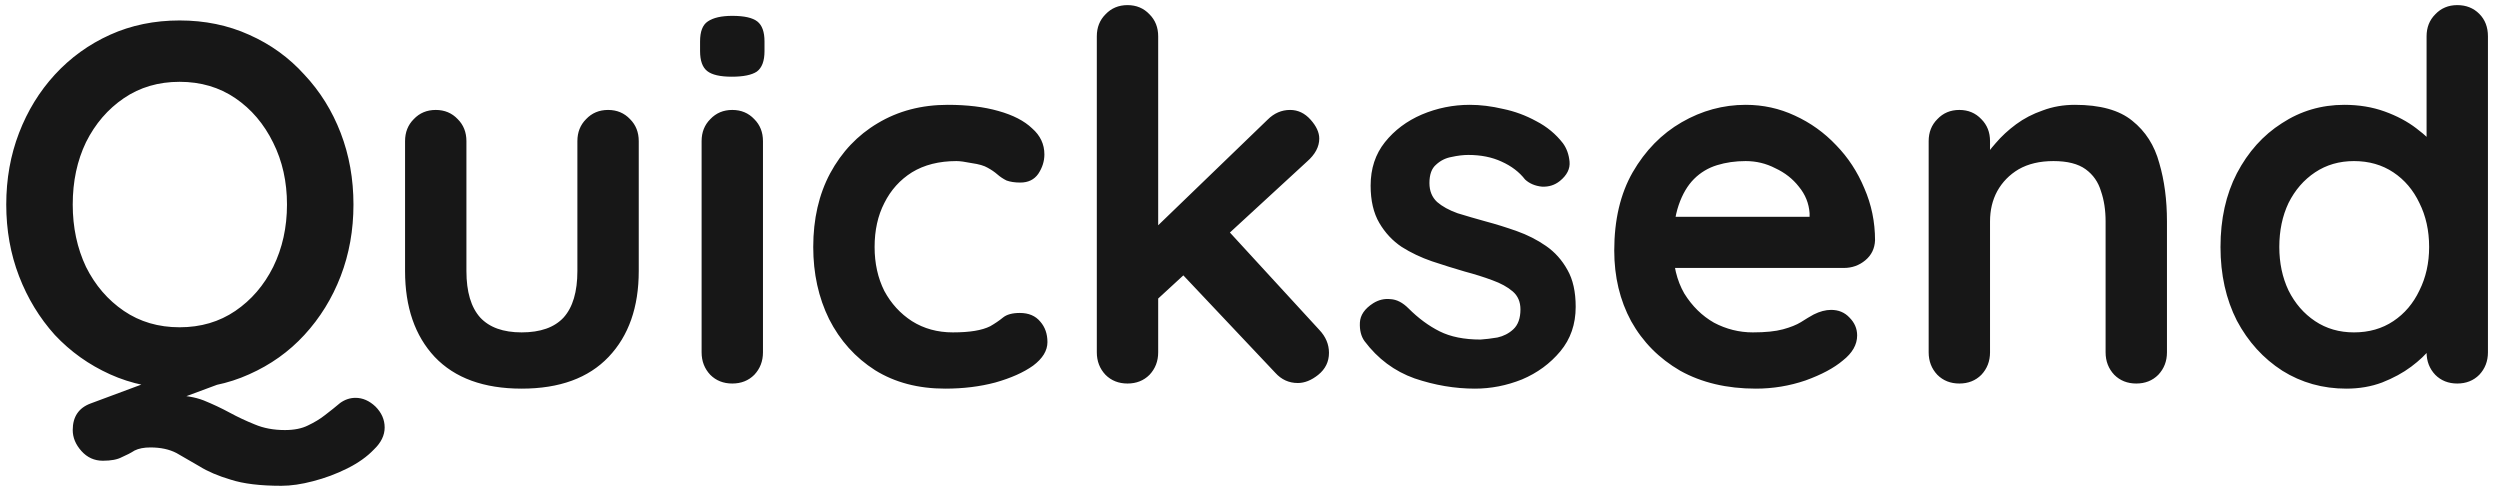 <svg width="176" height="35" viewBox="0 0 176 35" fill="none" xmlns="http://www.w3.org/2000/svg">
<path d="M25.028 28.008C25.532 28.008 26 28.212 26.432 28.62C26.864 29.052 27.08 29.544 27.08 30.096C27.08 30.648 26.828 31.164 26.324 31.644C25.844 32.148 25.22 32.592 24.452 32.976C23.684 33.36 22.88 33.66 22.04 33.876C21.224 34.092 20.48 34.2 19.808 34.2C18.32 34.2 17.132 34.056 16.244 33.768C15.356 33.504 14.624 33.192 14.048 32.832C13.472 32.496 12.932 32.184 12.428 31.896C11.924 31.632 11.312 31.5 10.592 31.5C10.136 31.5 9.764 31.572 9.476 31.716C9.212 31.884 8.912 32.04 8.576 32.184C8.264 32.352 7.82 32.436 7.244 32.436C6.644 32.436 6.14 32.208 5.732 31.752C5.324 31.296 5.12 30.804 5.12 30.276C5.12 29.34 5.54 28.716 6.38 28.404L13.832 25.632L17.072 26.424L10.088 29.016L12.14 27.828C12.98 27.828 13.712 27.948 14.336 28.188C14.984 28.452 15.596 28.74 16.172 29.052C16.748 29.364 17.336 29.64 17.936 29.88C18.56 30.144 19.268 30.276 20.06 30.276C20.708 30.276 21.248 30.168 21.68 29.952C22.136 29.736 22.532 29.496 22.868 29.232C23.276 28.92 23.636 28.632 23.948 28.368C24.284 28.128 24.644 28.008 25.028 28.008ZM24.884 14.4C24.884 16.2 24.584 17.88 23.984 19.44C23.384 21 22.532 22.38 21.428 23.58C20.348 24.756 19.052 25.68 17.54 26.352C16.052 27.024 14.42 27.36 12.644 27.36C10.868 27.36 9.236 27.024 7.748 26.352C6.26 25.68 4.964 24.756 3.86 23.58C2.78 22.38 1.94 21 1.34 19.44C0.74 17.88 0.44 16.2 0.44 14.4C0.44 12.6 0.74 10.92 1.34 9.36C1.94 7.8 2.78 6.432 3.86 5.256C4.964 4.056 6.26 3.12 7.748 2.448C9.236 1.776 10.868 1.44 12.644 1.44C14.42 1.44 16.052 1.776 17.54 2.448C19.052 3.12 20.348 4.056 21.428 5.256C22.532 6.432 23.384 7.8 23.984 9.36C24.584 10.92 24.884 12.6 24.884 14.4ZM20.204 14.4C20.204 12.792 19.88 11.34 19.232 10.044C18.584 8.724 17.696 7.68 16.568 6.912C15.44 6.144 14.132 5.76 12.644 5.76C11.156 5.76 9.848 6.144 8.72 6.912C7.592 7.68 6.704 8.712 6.056 10.008C5.432 11.304 5.12 12.768 5.12 14.4C5.12 16.008 5.432 17.472 6.056 18.792C6.704 20.088 7.592 21.12 8.72 21.888C9.848 22.656 11.156 23.04 12.644 23.04C14.132 23.04 15.44 22.656 16.568 21.888C17.696 21.12 18.584 20.088 19.232 18.792C19.88 17.472 20.204 16.008 20.204 14.4ZM42.808 7.74C43.432 7.74 43.948 7.956 44.356 8.388C44.764 8.796 44.968 9.312 44.968 9.936V19.08C44.968 21.624 44.26 23.64 42.844 25.128C41.428 26.616 39.388 27.36 36.724 27.36C34.06 27.36 32.02 26.616 30.604 25.128C29.212 23.64 28.516 21.624 28.516 19.08V9.936C28.516 9.312 28.72 8.796 29.128 8.388C29.536 7.956 30.052 7.74 30.676 7.74C31.3 7.74 31.816 7.956 32.224 8.388C32.632 8.796 32.836 9.312 32.836 9.936V19.08C32.836 20.544 33.16 21.636 33.808 22.356C34.456 23.052 35.428 23.4 36.724 23.4C38.044 23.4 39.028 23.052 39.676 22.356C40.324 21.636 40.648 20.544 40.648 19.08V9.936C40.648 9.312 40.852 8.796 41.26 8.388C41.668 7.956 42.184 7.74 42.808 7.74ZM53.713 24.804C53.713 25.428 53.509 25.956 53.101 26.388C52.693 26.796 52.177 27 51.553 27C50.929 27 50.413 26.796 50.005 26.388C49.597 25.956 49.393 25.428 49.393 24.804V9.936C49.393 9.312 49.597 8.796 50.005 8.388C50.413 7.956 50.929 7.74 51.553 7.74C52.177 7.74 52.693 7.956 53.101 8.388C53.509 8.796 53.713 9.312 53.713 9.936V24.804ZM51.517 5.4C50.701 5.4 50.125 5.268 49.789 5.004C49.453 4.74 49.285 4.272 49.285 3.6V2.916C49.285 2.22 49.465 1.752 49.825 1.512C50.209 1.248 50.785 1.116 51.553 1.116C52.393 1.116 52.981 1.248 53.317 1.512C53.653 1.776 53.821 2.244 53.821 2.916V3.6C53.821 4.296 53.641 4.776 53.281 5.04C52.921 5.28 52.333 5.4 51.517 5.4ZM66.721 7.38C68.088 7.38 69.276 7.524 70.284 7.812C71.317 8.1 72.109 8.508 72.66 9.036C73.237 9.54 73.525 10.152 73.525 10.872C73.525 11.352 73.38 11.808 73.093 12.24C72.805 12.648 72.385 12.852 71.832 12.852C71.448 12.852 71.124 12.804 70.861 12.708C70.621 12.588 70.404 12.444 70.213 12.276C70.02 12.108 69.793 11.952 69.528 11.808C69.288 11.664 68.916 11.556 68.412 11.484C67.933 11.388 67.573 11.34 67.332 11.34C66.109 11.34 65.064 11.604 64.201 12.132C63.361 12.66 62.712 13.38 62.257 14.292C61.8 15.18 61.572 16.212 61.572 17.388C61.572 18.54 61.8 19.572 62.257 20.484C62.736 21.372 63.385 22.08 64.201 22.608C65.04 23.136 66.001 23.4 67.081 23.4C67.68 23.4 68.197 23.364 68.629 23.292C69.061 23.22 69.421 23.112 69.709 22.968C70.044 22.776 70.344 22.572 70.609 22.356C70.873 22.14 71.269 22.032 71.796 22.032C72.421 22.032 72.9 22.236 73.237 22.644C73.573 23.028 73.74 23.508 73.74 24.084C73.74 24.684 73.404 25.236 72.733 25.74C72.061 26.22 71.172 26.616 70.069 26.928C68.989 27.216 67.812 27.36 66.54 27.36C64.644 27.36 63.001 26.928 61.608 26.064C60.217 25.176 59.136 23.976 58.368 22.464C57.624 20.952 57.252 19.26 57.252 17.388C57.252 15.42 57.648 13.692 58.441 12.204C59.257 10.692 60.373 9.516 61.788 8.676C63.228 7.812 64.873 7.38 66.721 7.38ZM79.376 27C78.752 27 78.236 26.796 77.828 26.388C77.42 25.956 77.216 25.428 77.216 24.804V2.556C77.216 1.932 77.42 1.416 77.828 1.008C78.236 0.576 78.752 0.36 79.376 0.36C80 0.36 80.516 0.576 80.924 1.008C81.332 1.416 81.536 1.932 81.536 2.556V24.804C81.536 25.428 81.332 25.956 80.924 26.388C80.516 26.796 80 27 79.376 27ZM90.824 7.74C91.376 7.74 91.856 7.968 92.264 8.424C92.672 8.88 92.876 9.324 92.876 9.756C92.876 10.332 92.588 10.872 92.012 11.376L81.176 21.348L80.996 16.38L89.24 8.424C89.696 7.968 90.224 7.74 90.824 7.74ZM91.364 26.964C90.74 26.964 90.212 26.724 89.78 26.244L83.12 19.188L86.396 16.164L92.876 23.22C93.332 23.7 93.56 24.24 93.56 24.84C93.56 25.464 93.308 25.98 92.804 26.388C92.324 26.772 91.844 26.964 91.364 26.964ZM96.06 24.012C95.82 23.676 95.712 23.244 95.736 22.716C95.76 22.188 96.072 21.732 96.672 21.348C97.056 21.108 97.464 21.012 97.896 21.06C98.328 21.084 98.748 21.3 99.156 21.708C99.852 22.404 100.584 22.944 101.352 23.328C102.12 23.712 103.08 23.904 104.232 23.904C104.592 23.88 104.988 23.832 105.42 23.76C105.852 23.664 106.224 23.472 106.536 23.184C106.872 22.872 107.04 22.404 107.04 21.78C107.04 21.252 106.86 20.832 106.5 20.52C106.14 20.208 105.66 19.944 105.06 19.728C104.484 19.512 103.836 19.308 103.116 19.116C102.372 18.9 101.604 18.66 100.812 18.396C100.044 18.132 99.336 17.796 98.688 17.388C98.04 16.956 97.512 16.392 97.104 15.696C96.696 15 96.492 14.124 96.492 13.068C96.492 11.868 96.828 10.848 97.5 10.008C98.172 9.168 99.036 8.52 100.092 8.064C101.172 7.608 102.3 7.38 103.476 7.38C104.22 7.38 105 7.476 105.816 7.668C106.632 7.836 107.412 8.124 108.156 8.532C108.9 8.916 109.524 9.432 110.028 10.08C110.292 10.44 110.448 10.872 110.496 11.376C110.544 11.88 110.316 12.336 109.812 12.744C109.452 13.032 109.032 13.164 108.552 13.14C108.072 13.092 107.676 12.924 107.364 12.636C106.956 12.108 106.404 11.688 105.708 11.376C105.036 11.064 104.256 10.908 103.368 10.908C103.008 10.908 102.612 10.956 102.18 11.052C101.772 11.124 101.412 11.304 101.1 11.592C100.788 11.856 100.632 12.288 100.632 12.888C100.632 13.44 100.812 13.884 101.172 14.22C101.532 14.532 102.012 14.796 102.612 15.012C103.236 15.204 103.896 15.396 104.592 15.588C105.312 15.78 106.044 16.008 106.788 16.272C107.532 16.536 108.216 16.884 108.84 17.316C109.464 17.748 109.968 18.312 110.352 19.008C110.736 19.68 110.928 20.544 110.928 21.6C110.928 22.824 110.568 23.868 109.848 24.732C109.128 25.596 108.228 26.256 107.148 26.712C106.068 27.144 104.964 27.36 103.836 27.36C102.42 27.36 101.004 27.12 99.588 26.64C98.172 26.136 96.996 25.26 96.06 24.012ZM123.615 27.36C121.575 27.36 119.799 26.94 118.287 26.1C116.799 25.236 115.647 24.072 114.831 22.608C114.039 21.144 113.643 19.488 113.643 17.64C113.643 15.48 114.075 13.644 114.939 12.132C115.827 10.596 116.979 9.42 118.395 8.604C119.811 7.788 121.311 7.38 122.895 7.38C124.119 7.38 125.271 7.632 126.351 8.136C127.455 8.64 128.427 9.336 129.267 10.224C130.107 11.088 130.767 12.096 131.247 13.248C131.751 14.4 132.003 15.624 132.003 16.92C131.979 17.496 131.751 17.964 131.319 18.324C130.887 18.684 130.383 18.864 129.807 18.864H116.055L114.975 15.264H128.187L127.395 15.984V15.012C127.347 14.316 127.095 13.692 126.639 13.14C126.207 12.588 125.655 12.156 124.983 11.844C124.335 11.508 123.639 11.34 122.895 11.34C122.175 11.34 121.503 11.436 120.879 11.628C120.255 11.82 119.715 12.144 119.259 12.6C118.803 13.056 118.443 13.668 118.179 14.436C117.915 15.204 117.783 16.176 117.783 17.352C117.783 18.648 118.047 19.752 118.575 20.664C119.127 21.552 119.823 22.236 120.663 22.716C121.527 23.172 122.439 23.4 123.399 23.4C124.287 23.4 124.995 23.328 125.523 23.184C126.051 23.04 126.471 22.872 126.783 22.68C127.119 22.464 127.419 22.284 127.683 22.14C128.115 21.924 128.523 21.816 128.907 21.816C129.435 21.816 129.867 21.996 130.203 22.356C130.563 22.716 130.743 23.136 130.743 23.616C130.743 24.264 130.407 24.852 129.735 25.38C129.111 25.908 128.235 26.376 127.107 26.784C125.979 27.168 124.815 27.36 123.615 27.36ZM146.074 7.38C147.85 7.38 149.194 7.752 150.106 8.496C151.042 9.24 151.678 10.236 152.014 11.484C152.374 12.708 152.554 14.076 152.554 15.588V24.804C152.554 25.428 152.35 25.956 151.941 26.388C151.534 26.796 151.018 27 150.394 27C149.77 27 149.254 26.796 148.846 26.388C148.438 25.956 148.234 25.428 148.234 24.804V15.588C148.234 14.796 148.126 14.088 147.91 13.464C147.718 12.816 147.358 12.3 146.83 11.916C146.302 11.532 145.546 11.34 144.562 11.34C143.602 11.34 142.786 11.532 142.114 11.916C141.466 12.3 140.962 12.816 140.602 13.464C140.266 14.088 140.098 14.796 140.098 15.588V24.804C140.098 25.428 139.894 25.956 139.486 26.388C139.078 26.796 138.562 27 137.938 27C137.314 27 136.798 26.796 136.39 26.388C135.982 25.956 135.778 25.428 135.778 24.804V9.936C135.778 9.312 135.982 8.796 136.39 8.388C136.798 7.956 137.314 7.74 137.938 7.74C138.562 7.74 139.078 7.956 139.486 8.388C139.894 8.796 140.098 9.312 140.098 9.936V11.484L139.558 11.376C139.774 10.968 140.086 10.536 140.494 10.08C140.902 9.6 141.382 9.156 141.934 8.748C142.486 8.34 143.11 8.016 143.806 7.776C144.502 7.512 145.258 7.38 146.074 7.38ZM172.991 0.36C173.615 0.36 174.131 0.564 174.539 0.972C174.947 1.38 175.151 1.908 175.151 2.556V24.804C175.151 25.428 174.947 25.956 174.539 26.388C174.131 26.796 173.615 27 172.991 27C172.367 27 171.851 26.796 171.443 26.388C171.035 25.956 170.831 25.428 170.831 24.804V23.04L171.623 23.364C171.623 23.676 171.455 24.06 171.119 24.516C170.783 24.948 170.327 25.38 169.751 25.812C169.175 26.244 168.491 26.616 167.699 26.928C166.931 27.216 166.091 27.36 165.179 27.36C163.523 27.36 162.023 26.94 160.679 26.1C159.335 25.236 158.267 24.06 157.475 22.572C156.707 21.06 156.323 19.332 156.323 17.388C156.323 15.42 156.707 13.692 157.475 12.204C158.267 10.692 159.323 9.516 160.643 8.676C161.963 7.812 163.427 7.38 165.035 7.38C166.067 7.38 167.015 7.536 167.879 7.848C168.743 8.16 169.487 8.556 170.111 9.036C170.759 9.516 171.251 10.008 171.587 10.512C171.947 10.992 172.127 11.4 172.127 11.736L170.831 12.204V2.556C170.831 1.932 171.035 1.416 171.443 1.008C171.851 0.576 172.367 0.36 172.991 0.36ZM165.719 23.4C166.775 23.4 167.699 23.136 168.491 22.608C169.283 22.08 169.895 21.36 170.327 20.448C170.783 19.536 171.011 18.516 171.011 17.388C171.011 16.236 170.783 15.204 170.327 14.292C169.895 13.38 169.283 12.66 168.491 12.132C167.699 11.604 166.775 11.34 165.719 11.34C164.687 11.34 163.775 11.604 162.983 12.132C162.191 12.66 161.567 13.38 161.111 14.292C160.679 15.204 160.463 16.236 160.463 17.388C160.463 18.516 160.679 19.536 161.111 20.448C161.567 21.36 162.191 22.08 162.983 22.608C163.775 23.136 164.687 23.4 165.719 23.4Z" fill="#171717"/>
</svg>
